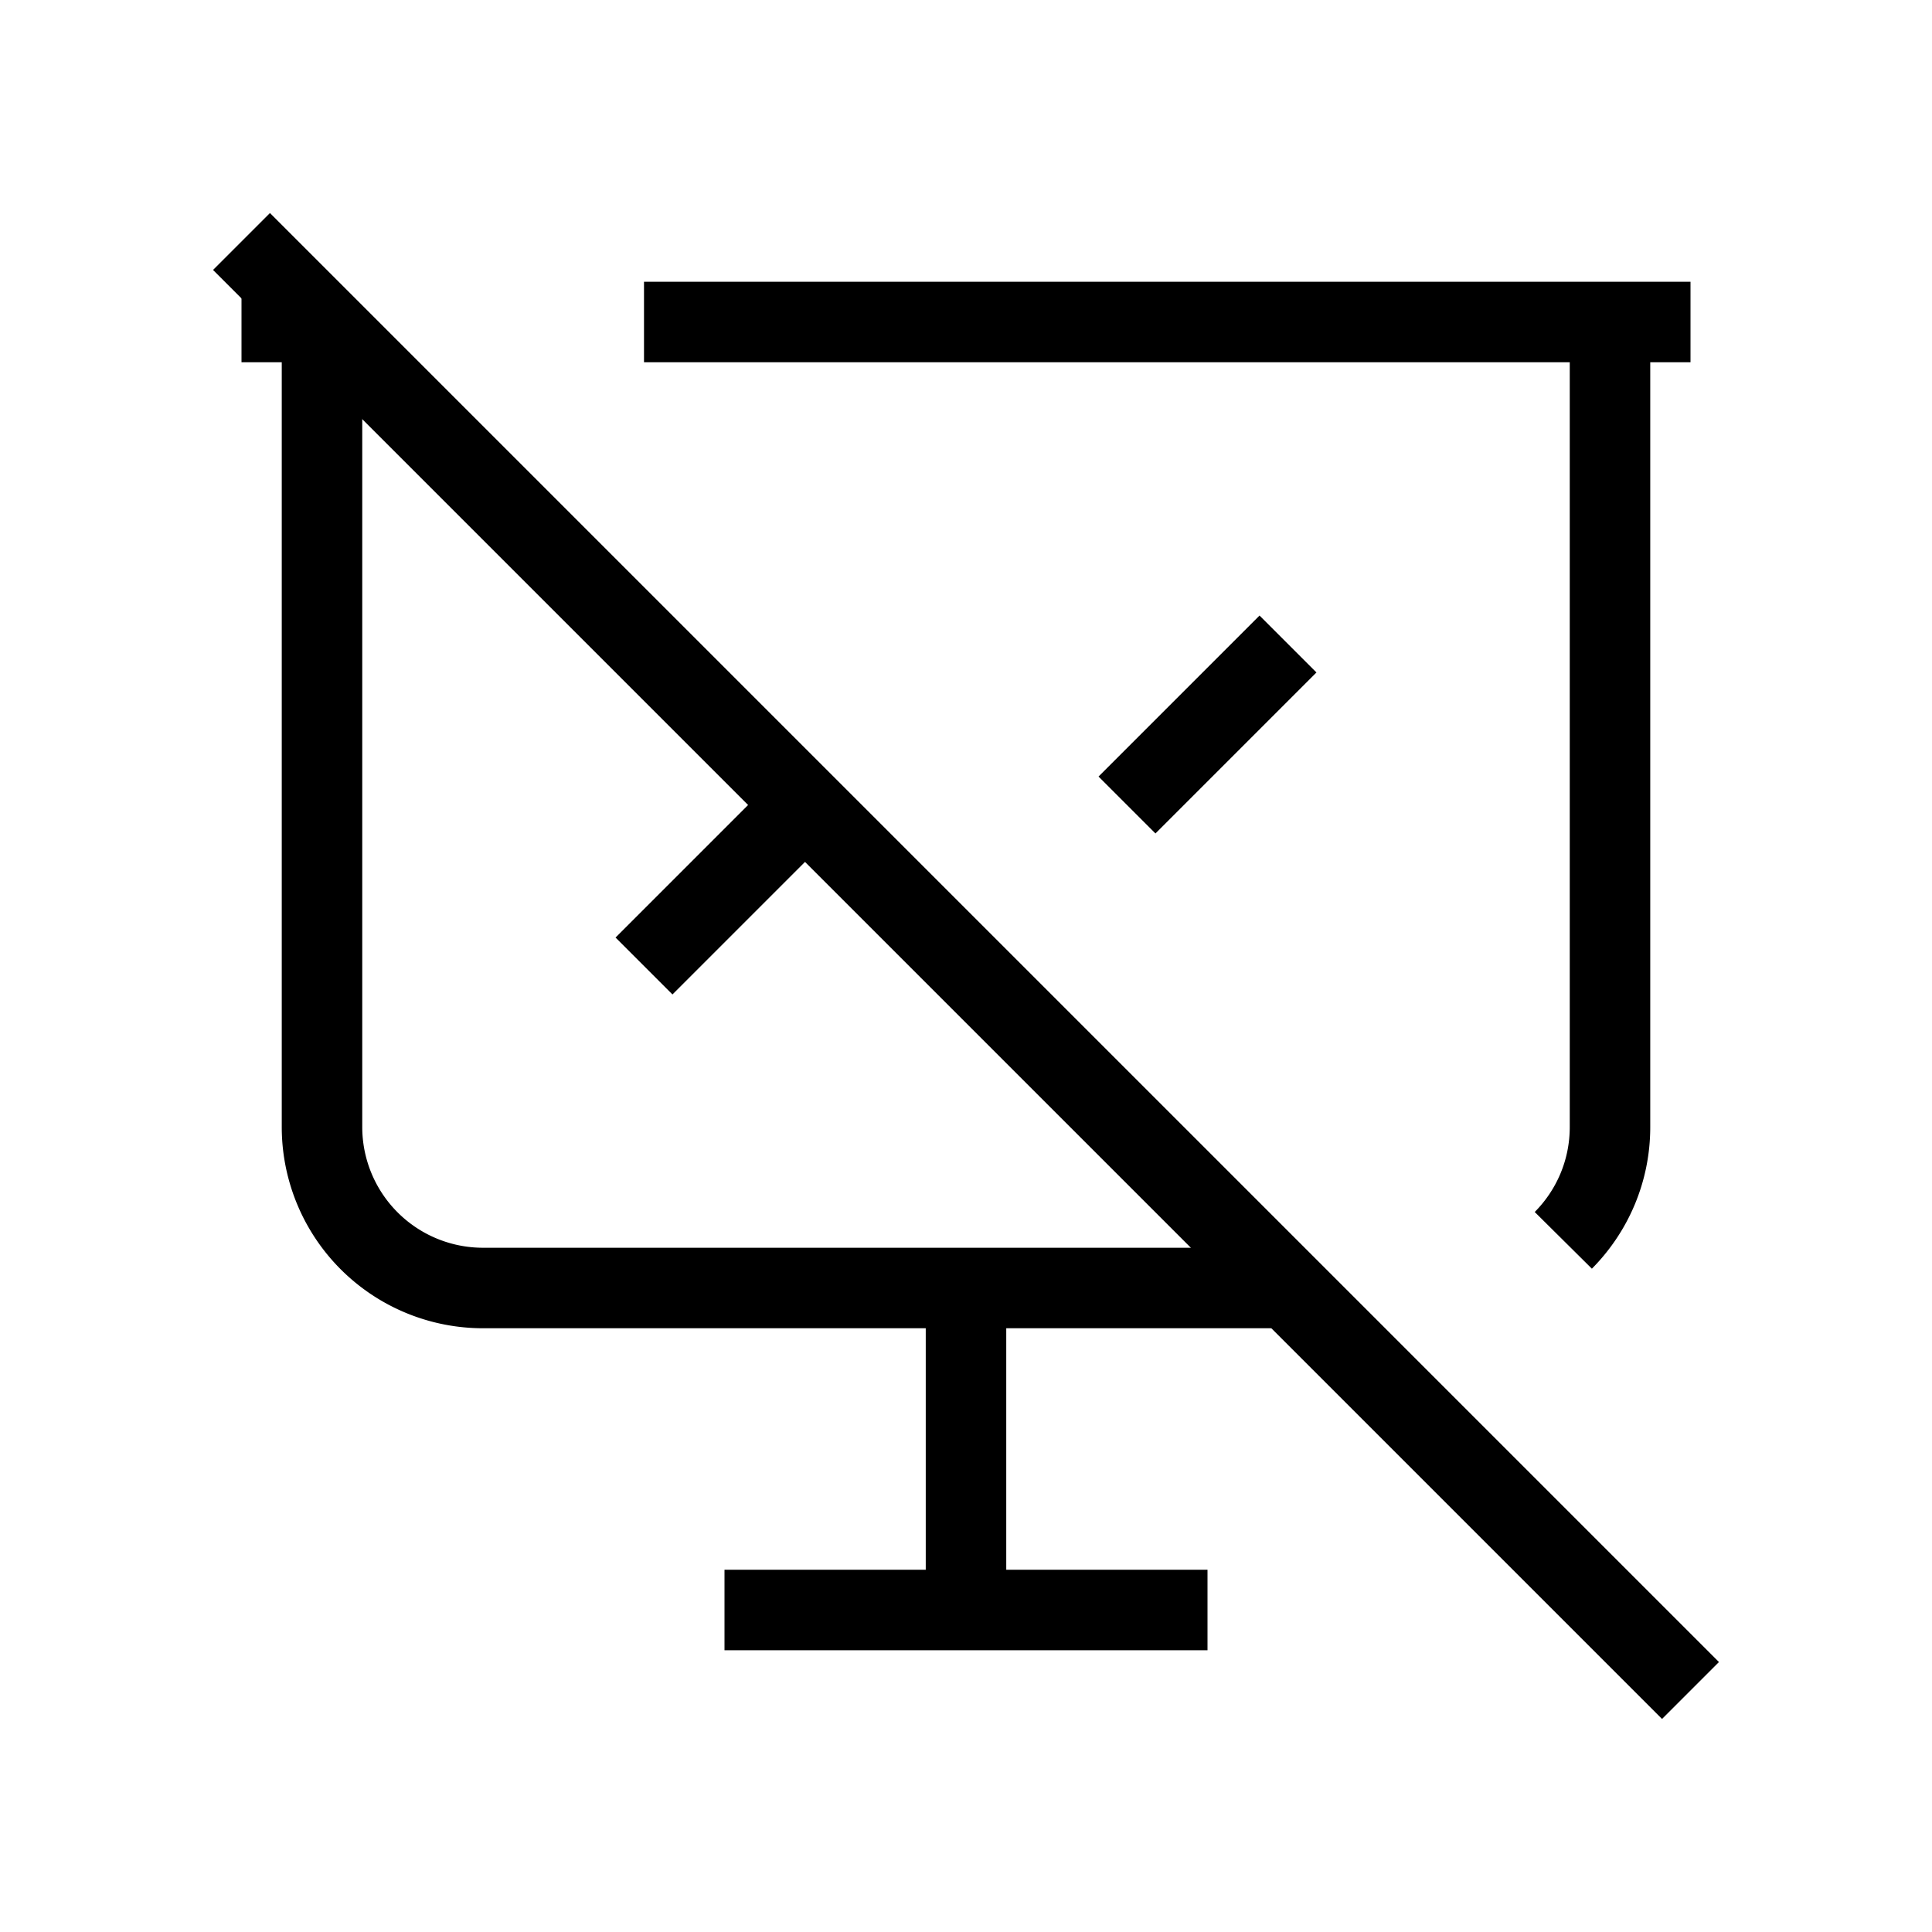 <svg xmlns="http://www.w3.org/2000/svg" viewBox="0 0 24 24" strokeWidth="2" stroke="currentColor" fill="none" strokeLinecap="round" strokeLinejoin="round">
<path stroke="none" d="M0 0h24v24H0z" fill="none"/>
<path d="M3 4h1m4 0h13"/>
<path d="M4 4v10a2 2 0 0 0 2 2h10m3.42 -.592c.359 -.362 .58 -.859 .58 -1.408v-10"/>
<path d="M12 16v4"/>
<path d="M9 20h6"/>
<path d="M8 12l2 -2m4 0l2 -2"/>
<path d="M3 3l18 18"/>
</svg>